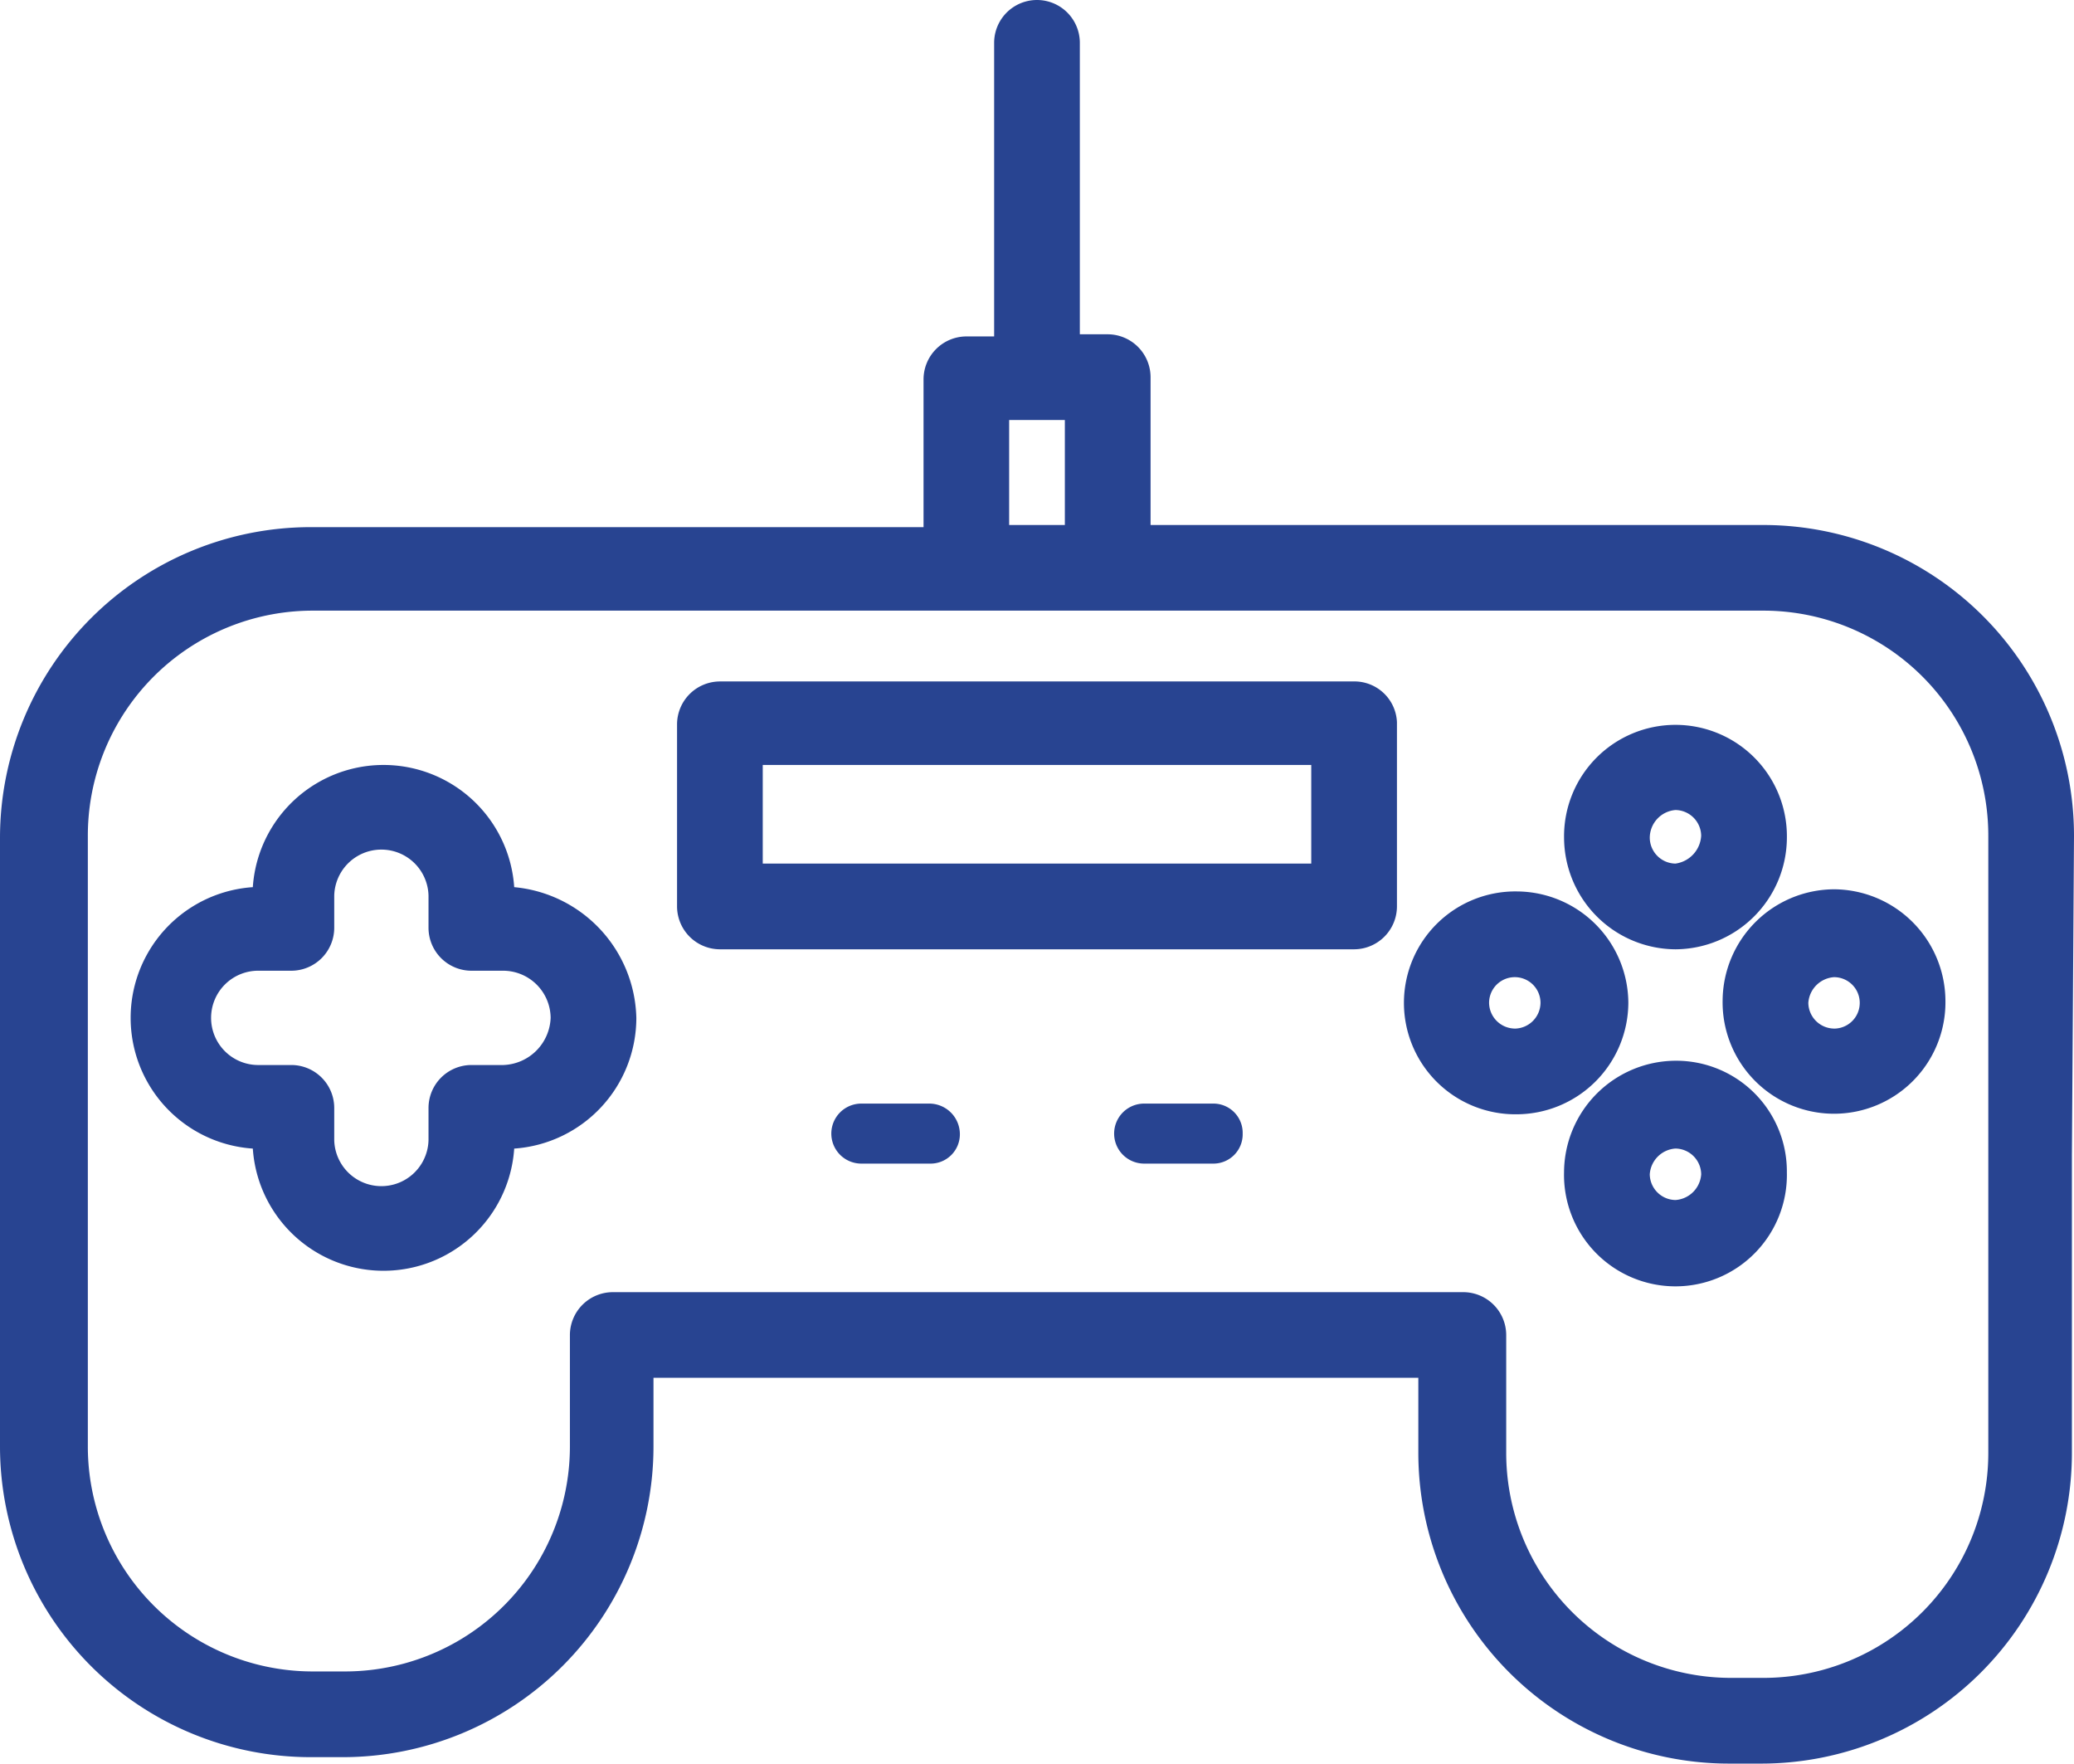 <svg xmlns="http://www.w3.org/2000/svg" width="94.095" height="80" viewBox="0 0 94.095 80">
  <path id="Trazado_2972" data-name="Trazado 2972" d="M102.395,45.61A14.1,14.1,0,0,0,88.3,31.515H60.5V24.808a1.95,1.95,0,0,0-1.944-1.944H57.291V9.644a1.944,1.944,0,0,0-3.888,0V22.961H52.14A1.95,1.95,0,0,0,50.2,24.905v6.707h-27.8A14.1,14.1,0,0,0,8.3,45.707V73.314A14.1,14.1,0,0,0,22.395,87.408h1.458A14.1,14.1,0,0,0,37.948,73.314V70.2h34.7v3.4A14.1,14.1,0,0,0,86.745,87.7H88.2A14.1,14.1,0,0,0,102.3,73.605V60.094ZM54.084,26.752h2.527v4.763H54.084ZM98.507,73.605A10.205,10.205,0,0,1,88.3,83.812H86.842A10.205,10.205,0,0,1,76.635,73.605V68.259a1.95,1.95,0,0,0-1.944-1.944H36.1a1.95,1.95,0,0,0-1.944,1.944v5.055A10.205,10.205,0,0,1,23.95,83.52H22.492A10.205,10.205,0,0,1,12.285,73.314V45.61A10.205,10.205,0,0,1,22.492,35.4H88.3A10.205,10.205,0,0,1,98.507,45.61h0v28ZM31.629,47.943a5.943,5.943,0,0,0-11.859,0,5.943,5.943,0,0,0,0,11.859,5.943,5.943,0,0,0,11.859,0,5.948,5.948,0,0,0,5.541-5.93A6.1,6.1,0,0,0,31.629,47.943Zm-.486,8.068H29.685a1.95,1.95,0,0,0-1.944,1.944v1.458a2.139,2.139,0,0,1-4.277,0V57.955a1.95,1.95,0,0,0-1.944-1.944H20.062a2.139,2.139,0,1,1,0-4.277H21.52a1.95,1.95,0,0,0,1.944-1.944V48.332a2.139,2.139,0,0,1,4.277,0V49.79a1.95,1.95,0,0,0,1.944,1.944h1.458a2.158,2.158,0,0,1,2.139,2.139A2.225,2.225,0,0,1,31.143,56.011Zm53.171-5.249a5.082,5.082,0,0,0,5.055-5.055,5.055,5.055,0,1,0-10.109,0A5.082,5.082,0,0,0,84.315,50.762Zm0-6.318a1.182,1.182,0,0,1,1.166,1.166,1.351,1.351,0,0,1-1.166,1.264,1.182,1.182,0,0,1-1.166-1.166A1.269,1.269,0,0,1,84.315,44.444Zm0,11.373a5.082,5.082,0,0,0-5.055,5.055,5.056,5.056,0,1,0,10.109,0A5.02,5.02,0,0,0,84.315,55.817Zm0,6.318a1.182,1.182,0,0,1-1.166-1.166A1.254,1.254,0,0,1,84.315,59.8a1.182,1.182,0,0,1,1.166,1.166A1.254,1.254,0,0,1,84.315,62.135ZM91.508,48.04a5.082,5.082,0,0,0-5.055,5.055,5.055,5.055,0,1,0,10.109,0A5.082,5.082,0,0,0,91.508,48.04Zm0,6.318a1.182,1.182,0,0,1-1.166-1.166,1.254,1.254,0,0,1,1.166-1.166,1.166,1.166,0,1,1,0,2.333Zm-9.332-1.166a5.082,5.082,0,0,0-5.055-5.055,5.055,5.055,0,1,0,0,10.109A5.082,5.082,0,0,0,82.176,53.192Zm-5.152,1.166a1.182,1.182,0,0,1-1.166-1.166,1.166,1.166,0,1,1,2.333,0A1.182,1.182,0,0,1,77.024,54.359ZM51.848,59.122a1.329,1.329,0,0,1-1.361,1.361H47.377a1.361,1.361,0,0,1,0-2.722h3.111A1.39,1.39,0,0,1,51.848,59.122Zm12.831,0a1.329,1.329,0,0,1-1.361,1.361H60.208a1.361,1.361,0,0,1,0-2.722h3.111A1.329,1.329,0,0,1,64.679,59.122Zm5.055-20.51H40.961a1.95,1.95,0,0,0-1.944,1.944v8.262a1.95,1.95,0,0,0,1.944,1.944H69.734a1.95,1.95,0,0,0,1.944-1.944v-8.36A1.932,1.932,0,0,0,69.734,38.611ZM67.79,46.874H42.905V42.4H67.79Z" transform="translate(-8.3 -7.7)" fill="#284491"/>
</svg>
